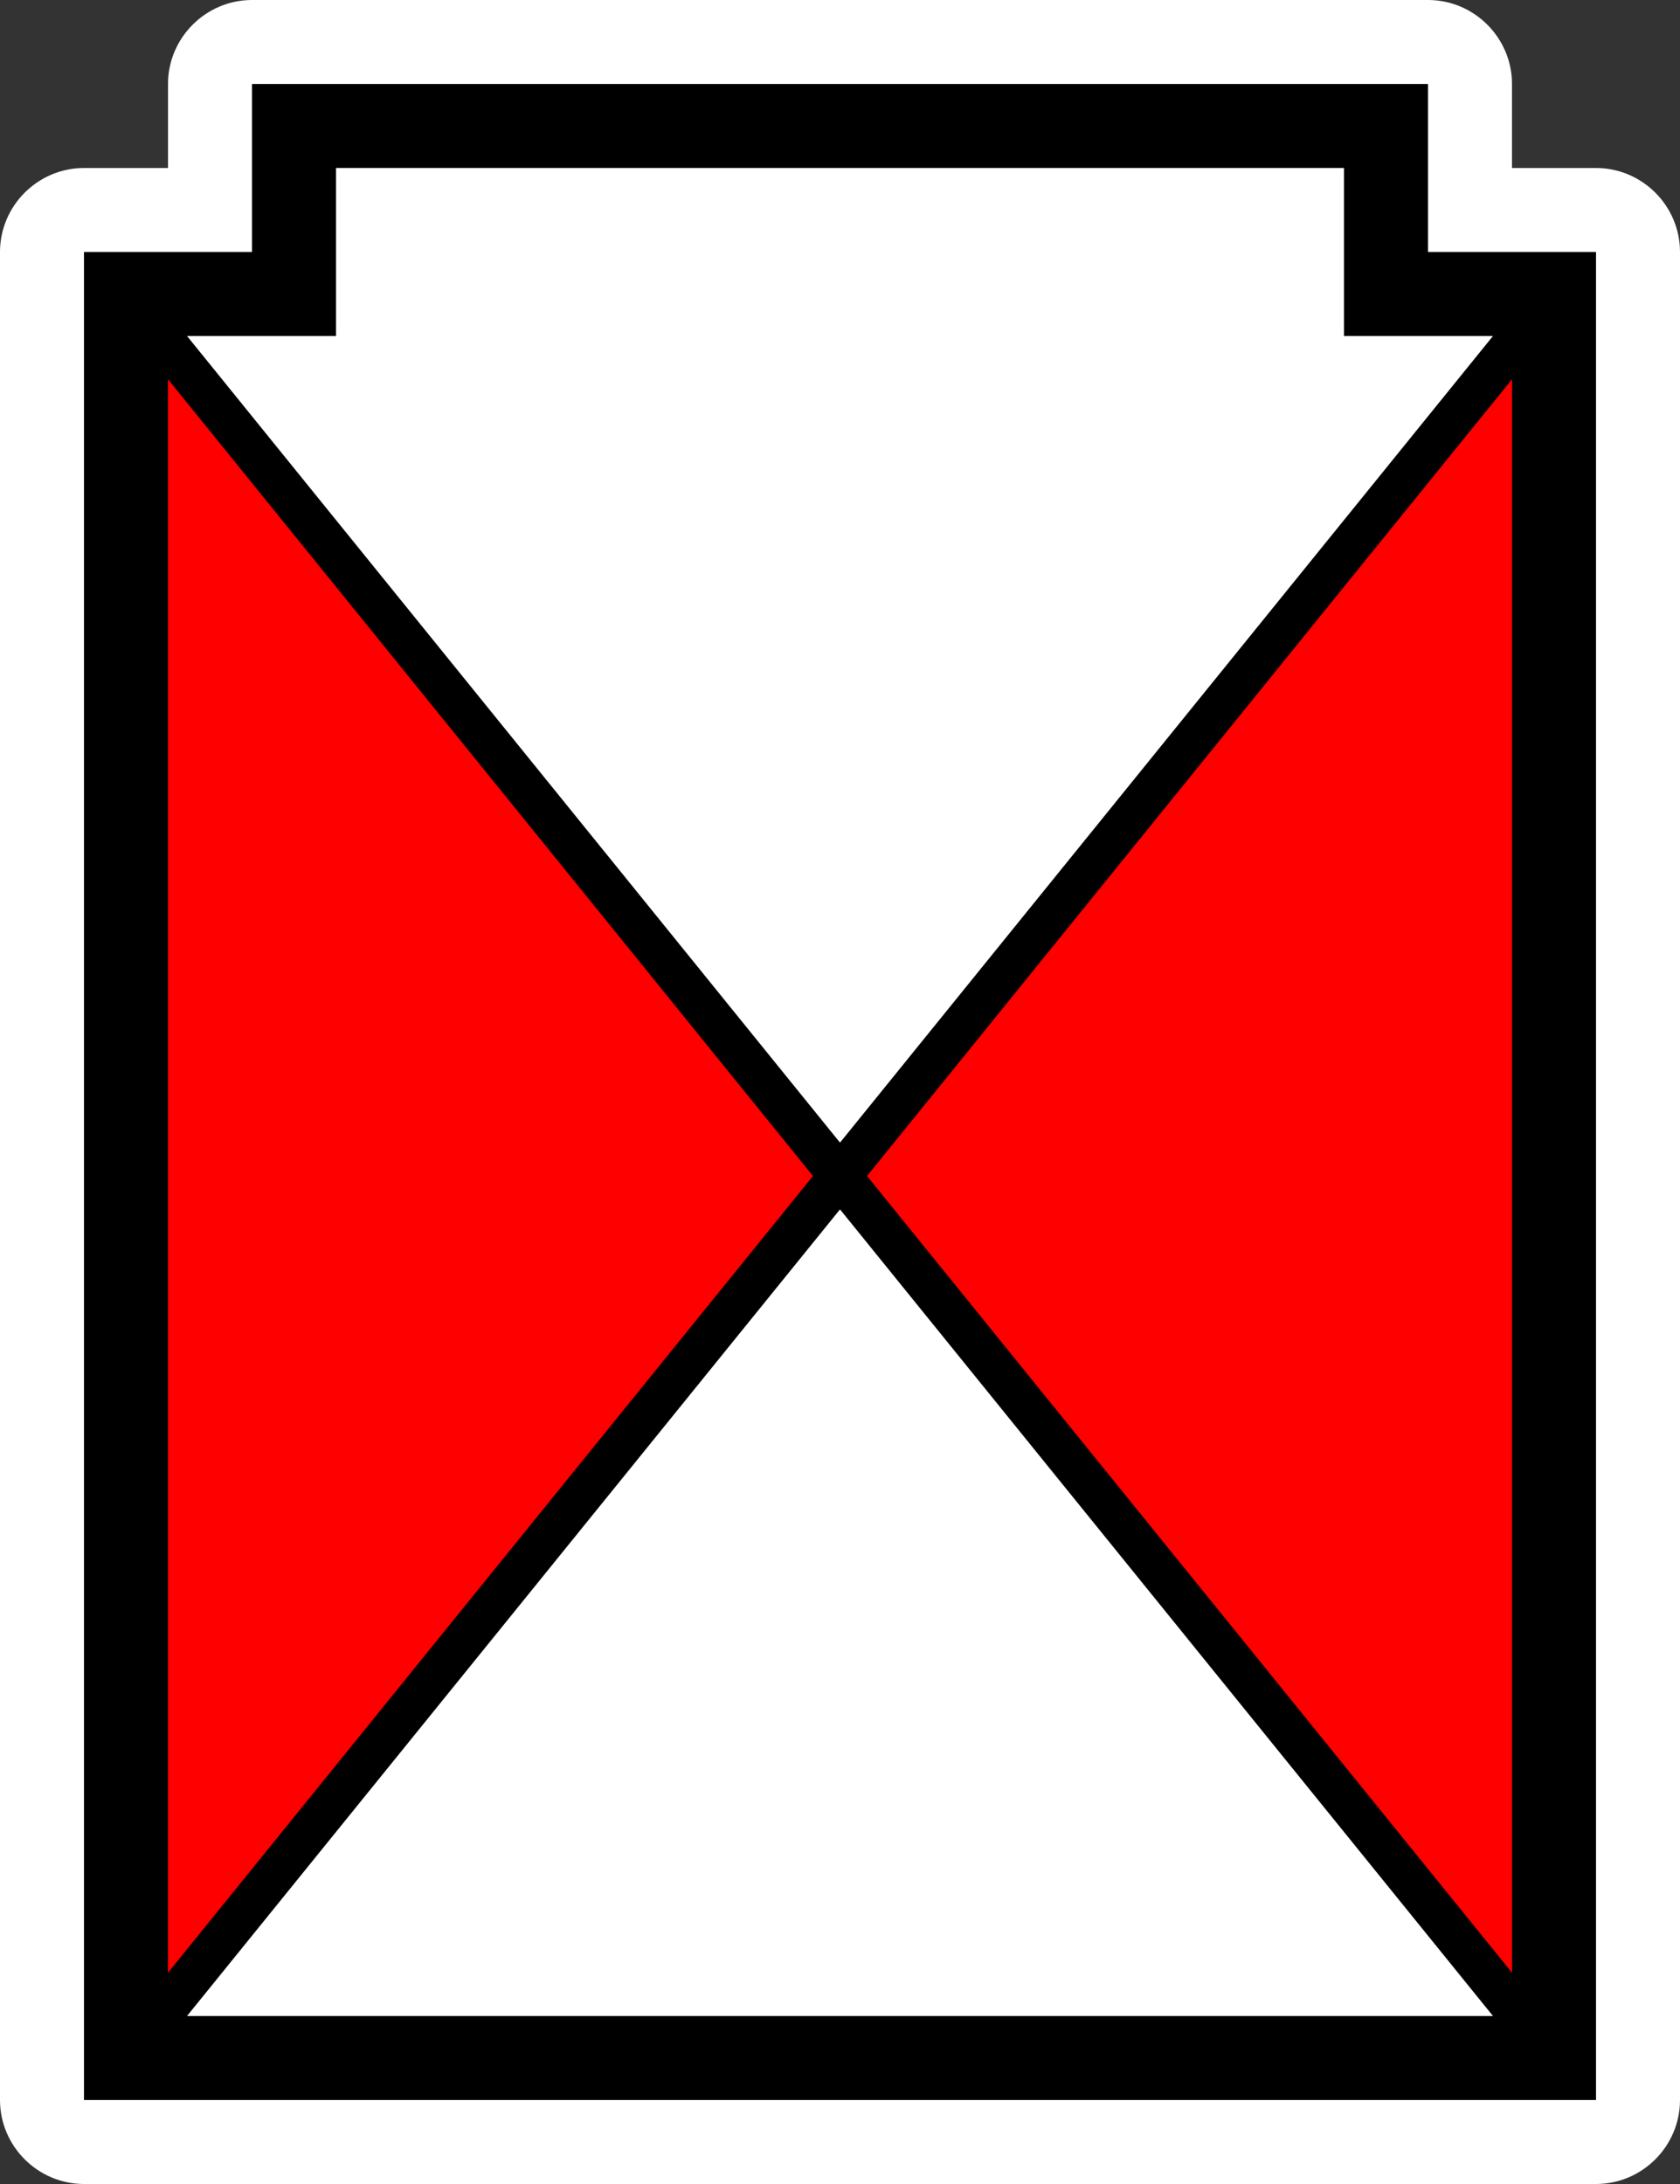 <?xml version="1.0" encoding="UTF-8" standalone="no"?>
<!-- Generator: Adobe Illustrator 29.4.0, SVG Export Plug-In . SVG Version: 9.03 Build 0)  -->

<svg
   version="1.1"
   id="Layer_1"
   x="0px"
   y="0px"
   viewBox="0 0 40 52"
   xml:space="preserve"
   sodipodi:docname="tgn002_c.svg"
   width="40"
   height="52"
   inkscape:version="1.3.2 (091e20e, 2023-11-25, custom)"
   xmlns:inkscape="http://www.inkscape.org/namespaces/inkscape"
   xmlns:sodipodi="http://sodipodi.sourceforge.net/DTD/sodipodi-0.dtd"
   xmlns="http://www.w3.org/2000/svg"
   xmlns:svg="http://www.w3.org/2000/svg"
   xmlns:c2pa="http://c2pa.org/manifest"><rect x="0" y="0" width="40" height="52" fill="#333333" stroke="none"/><defs
   id="defs3" /><sodipodi:namedview
   id="namedview3"
   pagecolor="#ffffff"
   bordercolor="#000000"
   borderopacity="0.25"
   inkscape:showpageshadow="2"
   inkscape:pageopacity="0.0"
   inkscape:pagecheckerboard="0"
   inkscape:deskcolor="#d1d1d1"
   inkscape:zoom="34.980769"
   inkscape:cx="20.010995"
   inkscape:cy="26"
   inkscape:window-width="3840"
   inkscape:window-height="2054"
   inkscape:window-x="2869"
   inkscape:window-y="-11"
   inkscape:window-maximized="1"
   inkscape:current-layer="Layer_1" />
<path
   style="fill:#ffffff"
   d="M 38,4 H 36 V 2 C 36,0.9 35.1,0 34,0 H 6 C 4.9,0 4,0.9 4,2 V 4 H 2 C 0.9,4 0,4.9 0,6 v 44 c 0,1.1 0.9,2 2,2 h 36 c 1.1,0 2,-0.9 2,-2 V 6 C 40,4.9 39.1,4 38,4 Z"
   id="path1" />
<g
   id="g3">
	<polygon
   style="fill:#ff0000;stroke:#000000;stroke-linecap:round;stroke-linejoin:round"
   points="37,49 37,7 20,28 "
   id="polygon1" />
	<polygon
   style="fill:#ff0000;stroke:#000000;stroke-linecap:round;stroke-linejoin:round"
   points="3,49 3,7 20,28 "
   id="polygon2" />
	<polygon
   style="fill:none;stroke:#000000;stroke-width:2;stroke-miterlimit:10"
   points="7,3 7,7 3,7 3,49 37,49 37,7 33,7 33,3 "
   id="polygon3" />
</g>
</svg>
